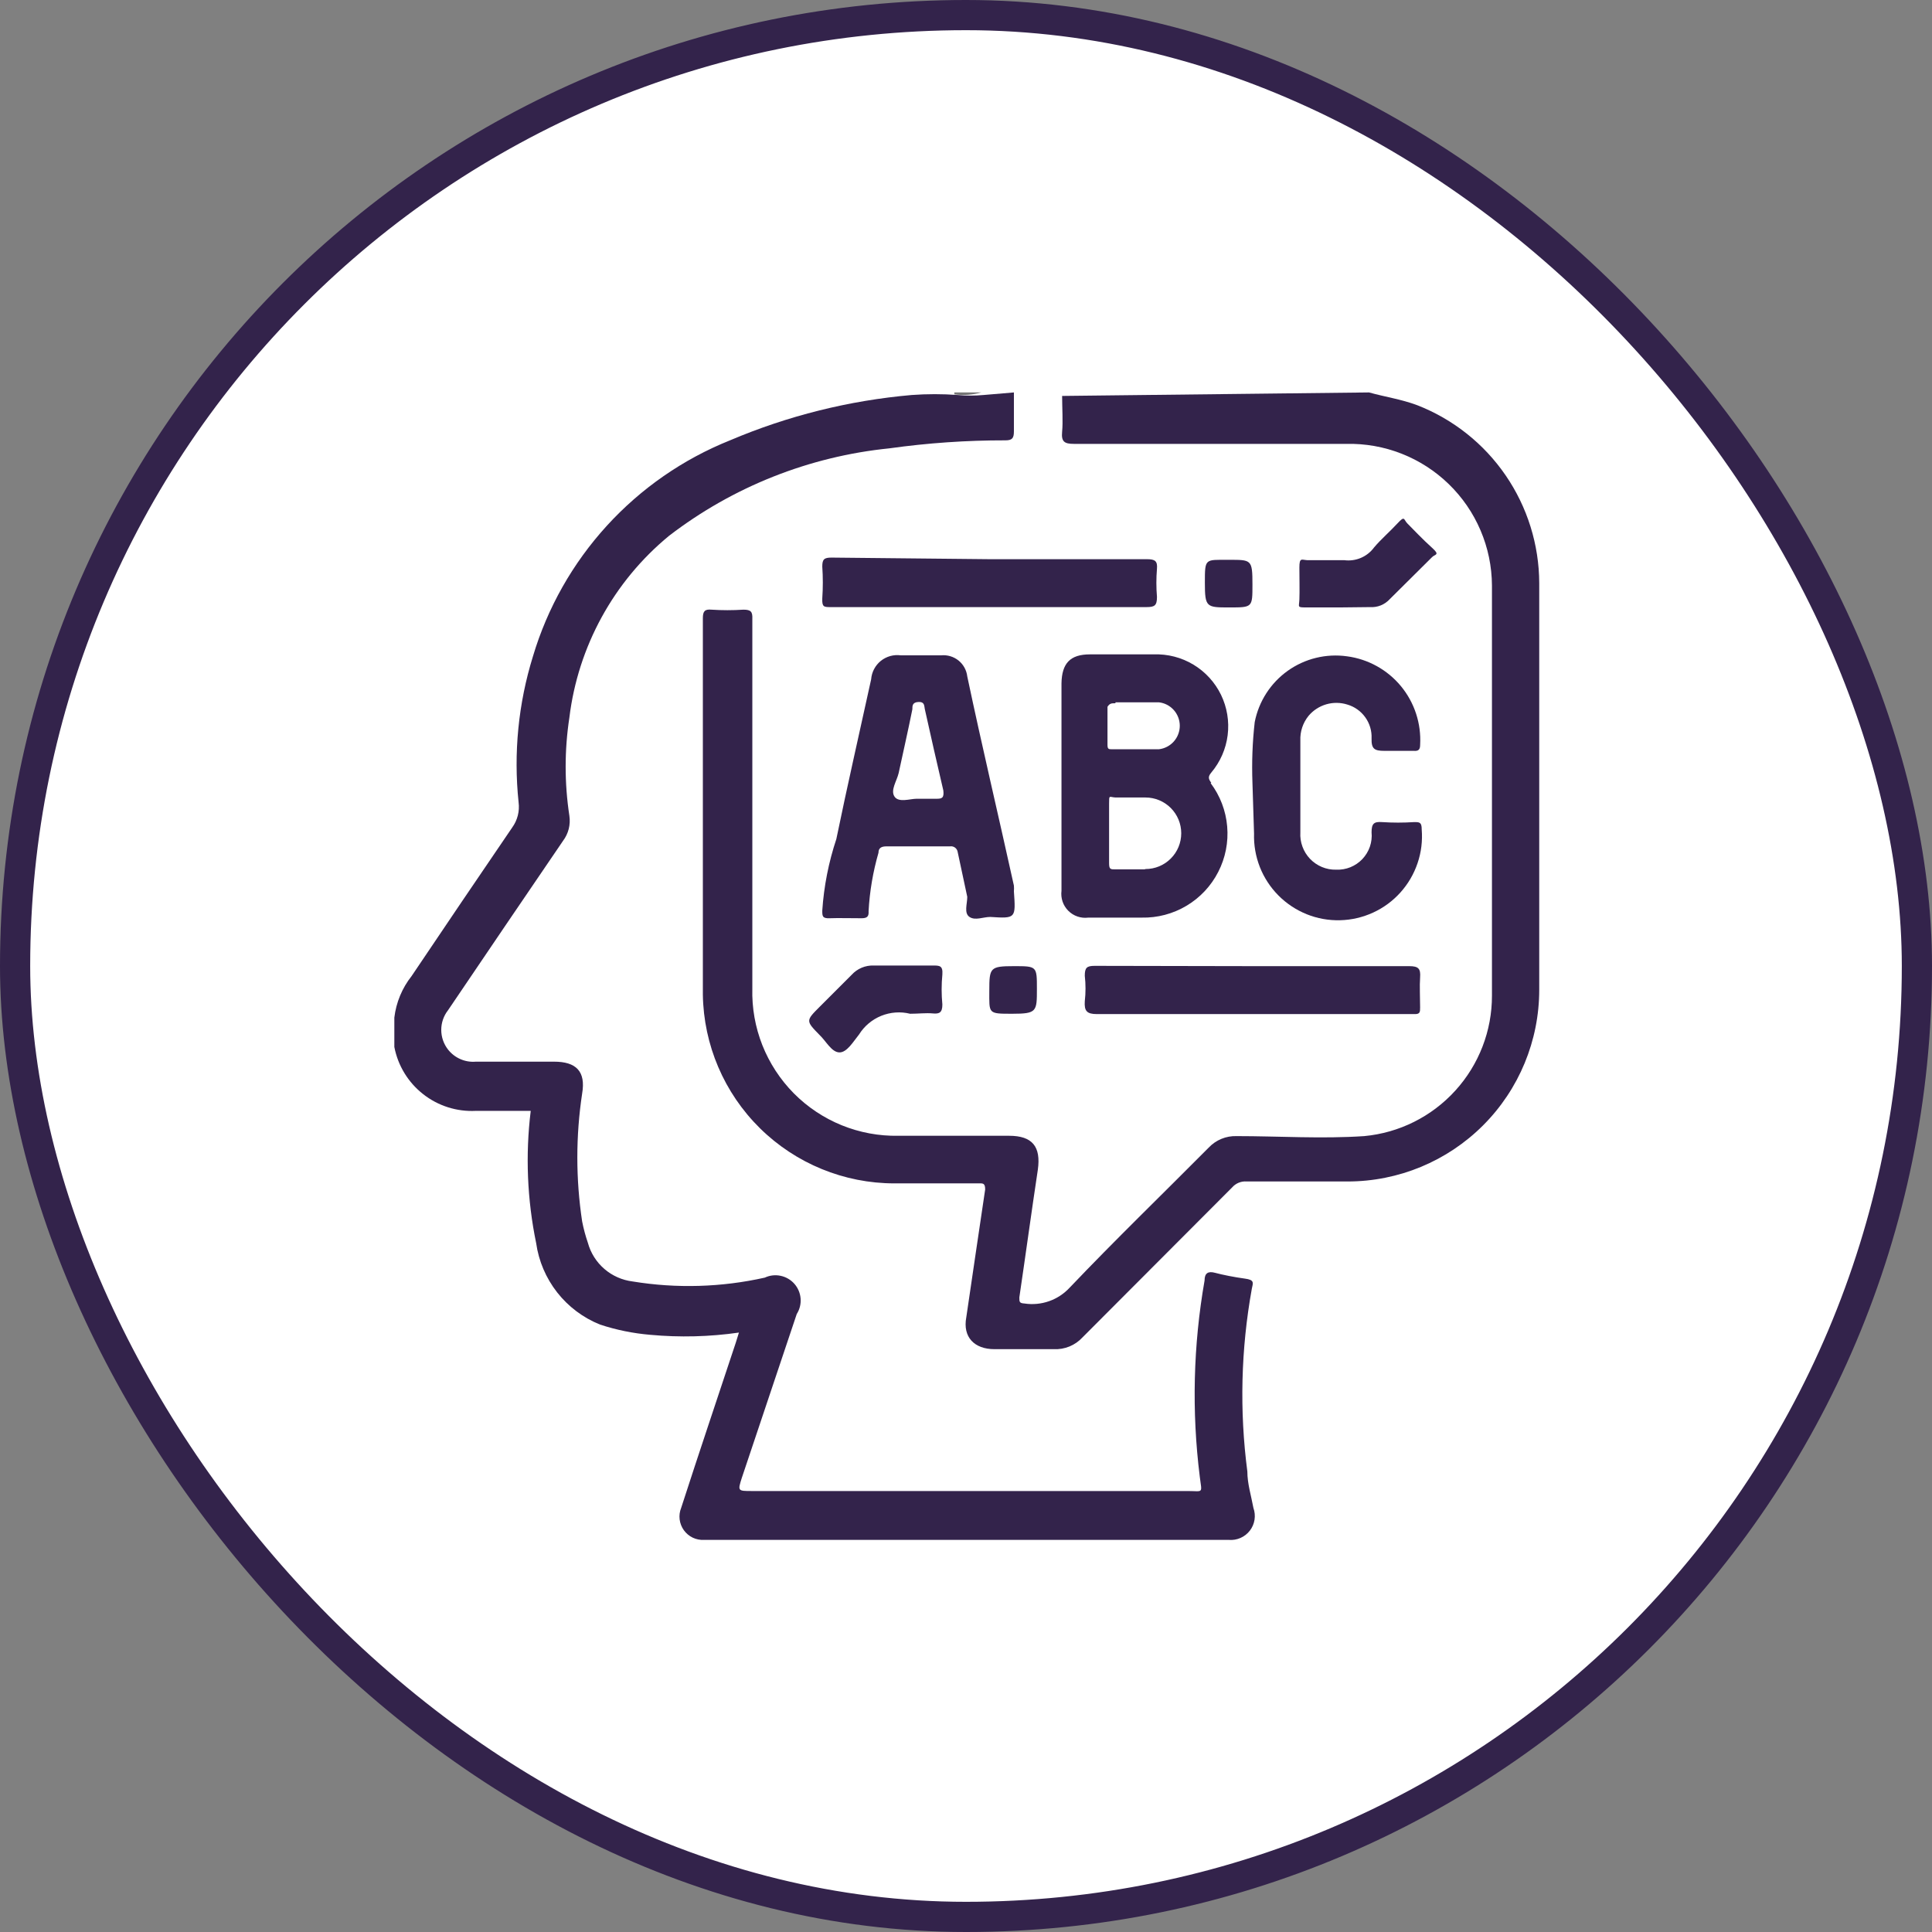 <svg width="64" height="64" viewBox="0 0 64 64" fill="none" xmlns="http://www.w3.org/2000/svg">
<rect x="0" y="0" width="64" height="64" fill="#808080" stroke="none"/>
<rect x="0.5" y="0.5" width="63" height="63" rx="31.5" fill="white"/>
<rect x="0.5" y="0.5" width="63" height="63" rx="31.5" stroke="#33234B"/>
<g clip-path="url(#clip0_9358_82)">
<path d="M45.351 13C45.88 13.148 46.408 13.222 46.948 13.423C48.135 13.886 49.156 14.696 49.877 15.748C50.597 16.799 50.985 18.043 50.989 19.317C50.989 23.804 50.989 28.294 50.989 32.788C50.989 34.472 50.321 36.087 49.13 37.278C47.94 38.469 46.325 39.138 44.642 39.138H41.299C41.208 39.13 41.116 39.145 41.031 39.18C40.947 39.215 40.872 39.269 40.812 39.339L35.861 44.301C35.741 44.432 35.593 44.535 35.429 44.603C35.264 44.671 35.087 44.701 34.909 44.693C34.253 44.693 33.597 44.693 32.941 44.693C32.285 44.693 31.884 44.301 32.01 43.635C32.222 42.217 32.423 40.799 32.635 39.402C32.635 39.18 32.55 39.201 32.413 39.201H29.63C27.963 39.201 26.363 38.545 25.175 37.375C23.987 36.205 23.308 34.614 23.283 32.947C23.283 28.788 23.283 24.64 23.283 20.481C23.283 20.249 23.346 20.175 23.568 20.196C23.921 20.219 24.274 20.219 24.626 20.196C24.87 20.196 24.933 20.259 24.922 20.503V32.746C24.905 33.388 25.018 34.026 25.254 34.623C25.491 35.22 25.846 35.763 26.297 36.219C26.749 36.675 27.289 37.034 27.883 37.276C28.478 37.517 29.115 37.636 29.757 37.624H33.428C34.2 37.624 34.486 37.984 34.38 38.746C34.169 40.143 33.978 41.55 33.767 42.979C33.767 43.127 33.767 43.169 33.936 43.18C34.21 43.222 34.491 43.195 34.753 43.103C35.015 43.011 35.25 42.855 35.438 42.651C36.94 41.074 38.506 39.561 40.04 38.016C40.158 37.891 40.301 37.792 40.459 37.727C40.618 37.661 40.789 37.63 40.96 37.635C42.367 37.635 43.785 37.73 45.192 37.635C46.351 37.527 47.427 36.989 48.21 36.127C48.993 35.266 49.426 34.143 49.423 32.979C49.423 28.45 49.423 23.921 49.423 19.392C49.419 18.765 49.291 18.146 49.045 17.57C48.8 16.994 48.442 16.473 47.993 16.037C47.544 15.601 47.013 15.258 46.43 15.029C45.848 14.8 45.225 14.69 44.6 14.704C41.595 14.704 38.587 14.704 35.576 14.704C35.258 14.704 35.152 14.63 35.184 14.302C35.216 13.973 35.184 13.508 35.184 13.116L45.351 13Z" fill="#33234B"/>
<path d="M33.587 13C33.587 13.434 33.587 13.868 33.587 14.291C33.587 14.524 33.523 14.587 33.301 14.587C32.017 14.585 30.733 14.674 29.461 14.852C26.806 15.12 24.278 16.124 22.161 17.751C20.329 19.26 19.148 21.416 18.861 23.773C18.697 24.849 18.697 25.945 18.861 27.021C18.883 27.168 18.876 27.317 18.84 27.46C18.803 27.604 18.738 27.739 18.649 27.857C17.369 29.73 16.11 31.593 14.841 33.466C14.696 33.651 14.617 33.881 14.617 34.116C14.617 34.352 14.696 34.581 14.841 34.767C14.949 34.905 15.089 35.014 15.25 35.084C15.411 35.155 15.586 35.184 15.761 35.169H18.353C19.083 35.169 19.411 35.487 19.284 36.227C19.072 37.63 19.072 39.057 19.284 40.46C19.331 40.701 19.395 40.938 19.474 41.169C19.566 41.506 19.756 41.807 20.02 42.035C20.284 42.263 20.61 42.407 20.956 42.45C22.41 42.688 23.897 42.645 25.335 42.323C25.499 42.246 25.683 42.225 25.86 42.263C26.037 42.3 26.197 42.394 26.316 42.529C26.435 42.665 26.507 42.836 26.521 43.016C26.535 43.197 26.49 43.377 26.393 43.529C25.787 45.342 25.18 47.152 24.573 48.958C24.436 49.392 24.436 49.392 24.912 49.392H39.342C39.871 49.392 39.818 49.497 39.744 48.915C39.474 46.754 39.527 44.564 39.903 42.418C39.903 42.175 40.019 42.1 40.252 42.164C40.484 42.227 40.908 42.312 41.236 42.355C41.563 42.397 41.511 42.492 41.468 42.693C41.107 44.691 41.057 46.733 41.32 48.746C41.32 49.148 41.447 49.55 41.521 49.952C41.566 50.078 41.578 50.212 41.558 50.343C41.537 50.475 41.484 50.599 41.403 50.704C41.322 50.809 41.215 50.893 41.094 50.946C40.972 51 40.839 51.022 40.707 51.011H23.325C23.195 51.018 23.066 50.993 22.948 50.937C22.831 50.881 22.73 50.796 22.654 50.691C22.578 50.585 22.53 50.462 22.514 50.333C22.498 50.204 22.515 50.073 22.564 49.952C23.156 48.122 23.77 46.302 24.373 44.481L24.478 44.143C23.504 44.283 22.517 44.308 21.537 44.217C20.972 44.169 20.415 44.056 19.877 43.878C19.318 43.654 18.828 43.286 18.457 42.813C18.086 42.339 17.845 41.776 17.761 41.18C17.463 39.739 17.402 38.259 17.581 36.799H15.761C15.132 36.831 14.512 36.634 14.017 36.245C13.521 35.856 13.182 35.301 13.063 34.682C13.063 34.682 13.063 34.682 13.063 34.598V33.709C13.123 33.206 13.321 32.73 13.635 32.333C14.735 30.697 15.846 29.056 16.967 27.413C17.142 27.171 17.218 26.872 17.179 26.577C17.008 24.949 17.17 23.304 17.655 21.741C18.134 20.134 18.971 18.656 20.101 17.418C21.231 16.179 22.626 15.211 24.182 14.587C26.097 13.773 28.129 13.266 30.202 13.085C30.709 13.048 31.218 13.048 31.725 13.085C32.01 13.111 32.297 13.111 32.582 13.085L33.587 13Z" fill="#33234B"/>
<path d="M31.608 13.063C31.613 13.054 31.616 13.043 31.616 13.032C31.616 13.021 31.613 13.01 31.608 13H32.508C32.215 13.083 31.909 13.105 31.608 13.063Z" fill="#757575"/>
<path d="M41.489 25.931C41.464 25.26 41.488 24.588 41.564 23.921C41.698 23.235 42.089 22.627 42.658 22.221C43.227 21.816 43.929 21.644 44.621 21.741C45.32 21.833 45.959 22.187 46.408 22.73C46.857 23.274 47.084 23.968 47.044 24.672C47.044 24.841 46.98 24.884 46.832 24.873C46.504 24.873 46.187 24.873 45.859 24.873C45.531 24.873 45.425 24.81 45.435 24.46C45.446 24.21 45.372 23.964 45.226 23.761C45.081 23.558 44.871 23.409 44.631 23.339C44.405 23.268 44.163 23.265 43.936 23.331C43.708 23.397 43.505 23.528 43.351 23.709C43.161 23.941 43.063 24.235 43.076 24.534C43.076 25.54 43.076 26.556 43.076 27.572C43.066 27.732 43.089 27.893 43.145 28.045C43.2 28.196 43.286 28.334 43.397 28.451C43.508 28.567 43.643 28.659 43.791 28.721C43.94 28.783 44.1 28.813 44.261 28.809C44.423 28.816 44.584 28.788 44.734 28.728C44.883 28.667 45.019 28.575 45.13 28.458C45.241 28.34 45.326 28.201 45.379 28.048C45.431 27.895 45.451 27.732 45.435 27.572C45.435 27.286 45.51 27.212 45.785 27.233C46.137 27.256 46.49 27.256 46.843 27.233C47.022 27.233 47.096 27.233 47.096 27.476C47.127 27.854 47.081 28.233 46.959 28.592C46.838 28.951 46.645 29.281 46.392 29.563C46.139 29.845 45.831 30.072 45.487 30.23C45.143 30.388 44.771 30.475 44.392 30.484C44.014 30.494 43.637 30.426 43.286 30.285C42.935 30.143 42.616 29.932 42.349 29.663C42.082 29.394 41.873 29.074 41.734 28.722C41.596 28.369 41.53 27.992 41.542 27.614L41.489 25.931Z" fill="#33234B"/>
<path d="M41.532 32.005H46.684C46.99 32.005 47.064 32.09 47.043 32.376C47.022 32.661 47.043 33.042 47.043 33.37C47.043 33.529 47.043 33.603 46.832 33.593H46.652C43.214 33.593 39.775 33.593 36.337 33.593C35.999 33.593 35.914 33.487 35.935 33.169C35.967 32.888 35.967 32.604 35.935 32.323C35.935 32.058 35.999 31.995 36.263 31.995L41.532 32.005Z" fill="#33234B"/>
<path d="M32.772 18.524H37.998C38.263 18.524 38.347 18.587 38.326 18.841C38.3 19.151 38.3 19.463 38.326 19.773C38.326 20.058 38.252 20.111 37.977 20.111H29.863C29.08 20.111 28.297 20.111 27.525 20.111C27.292 20.111 27.229 20.111 27.239 19.825C27.263 19.473 27.263 19.12 27.239 18.767C27.239 18.524 27.303 18.471 27.546 18.471L32.772 18.524Z" fill="#33234B"/>
<path d="M30.149 33.582C29.83 33.503 29.495 33.528 29.191 33.651C28.887 33.775 28.63 33.991 28.456 34.27C28.266 34.503 28.054 34.873 27.8 34.862C27.546 34.852 27.366 34.492 27.155 34.291C26.689 33.815 26.689 33.815 27.155 33.349L28.213 32.291C28.305 32.19 28.418 32.11 28.544 32.057C28.67 32.004 28.806 31.979 28.943 31.984H30.9C31.122 31.984 31.238 31.984 31.217 32.28C31.185 32.611 31.185 32.944 31.217 33.275C31.217 33.54 31.122 33.593 30.9 33.571C30.677 33.55 30.413 33.582 30.149 33.582Z" fill="#33234B"/>
<path d="M44.377 20.122C44.028 20.122 43.69 20.122 43.32 20.122C42.949 20.122 43.034 20.122 43.044 19.857C43.055 19.593 43.044 19.138 43.044 18.799C43.044 18.46 43.119 18.545 43.298 18.556C43.711 18.556 44.124 18.556 44.526 18.556C44.714 18.581 44.906 18.555 45.081 18.481C45.256 18.406 45.408 18.286 45.52 18.132C45.753 17.857 46.038 17.614 46.292 17.339C46.546 17.064 46.493 17.212 46.62 17.339C46.747 17.466 47.149 17.889 47.435 18.143C47.721 18.397 47.53 18.355 47.435 18.46L46.038 19.847C45.956 19.937 45.854 20.008 45.741 20.054C45.627 20.1 45.505 20.119 45.383 20.111L44.377 20.122Z" fill="#33234B"/>
<path d="M41.489 19.37C41.489 20.122 41.489 20.122 40.728 20.122C39.966 20.122 39.913 20.122 39.913 19.307C39.913 18.492 39.913 18.545 40.685 18.545C41.458 18.545 41.489 18.524 41.489 19.37Z" fill="#33234B"/>
<path d="M33.587 32.005C34.349 32.005 34.349 32.005 34.349 32.757C34.349 33.508 34.348 33.582 33.534 33.582C32.719 33.582 32.772 33.582 32.772 32.82C32.772 32.058 32.793 32.005 33.587 32.005Z" fill="#33234B"/>
<path d="M40.125 25.931C40.03 25.804 40.009 25.73 40.125 25.593C40.422 25.24 40.611 24.809 40.668 24.352C40.725 23.894 40.648 23.43 40.447 23.015C40.245 22.601 39.927 22.253 39.532 22.016C39.137 21.778 38.681 21.661 38.221 21.677H36.105C35.449 21.677 35.174 21.974 35.163 22.64V29.508C35.148 29.628 35.16 29.751 35.199 29.866C35.238 29.981 35.303 30.085 35.389 30.171C35.475 30.257 35.579 30.322 35.694 30.361C35.809 30.4 35.931 30.413 36.052 30.397H37.819C38.341 30.408 38.855 30.273 39.304 30.005C39.753 29.738 40.117 29.35 40.355 28.885C40.594 28.42 40.697 27.898 40.652 27.377C40.608 26.857 40.418 26.359 40.104 25.942L40.125 25.931ZM36.951 23.265H37.649C37.903 23.265 38.147 23.265 38.39 23.265C38.581 23.287 38.756 23.378 38.884 23.522C39.011 23.665 39.082 23.851 39.082 24.042C39.082 24.234 39.011 24.42 38.884 24.563C38.756 24.706 38.581 24.798 38.39 24.82C37.882 24.82 37.332 24.82 36.835 24.82C36.729 24.82 36.687 24.82 36.687 24.672C36.687 24.249 36.687 23.836 36.687 23.413C36.761 23.296 36.824 23.296 36.951 23.296V23.265ZM37.914 28.799H36.951C36.782 28.799 36.74 28.799 36.74 28.587C36.74 28.259 36.74 27.921 36.74 27.593C36.74 27.265 36.74 26.947 36.74 26.63C36.74 26.312 36.74 26.407 36.951 26.418C37.279 26.418 37.618 26.418 37.946 26.418C38.26 26.418 38.561 26.543 38.783 26.765C39.006 26.988 39.13 27.289 39.13 27.603C39.13 27.918 39.006 28.219 38.783 28.441C38.561 28.664 38.26 28.788 37.946 28.788L37.914 28.799Z" fill="#33234B"/>
<path d="M33.587 29.529C33.592 29.466 33.592 29.402 33.587 29.338C33.079 27.032 32.529 24.714 32.042 22.407C32.018 22.2 31.914 22.011 31.752 21.88C31.589 21.75 31.382 21.688 31.175 21.709H29.842C29.724 21.693 29.605 21.701 29.491 21.732C29.377 21.764 29.27 21.819 29.178 21.893C29.086 21.967 29.01 22.06 28.955 22.165C28.9 22.269 28.867 22.384 28.858 22.503C28.477 24.249 28.075 25.995 27.705 27.794C27.45 28.561 27.293 29.357 27.239 30.164C27.239 30.344 27.239 30.428 27.483 30.418C27.726 30.407 28.223 30.418 28.541 30.418C28.731 30.418 28.784 30.354 28.773 30.185C28.808 29.529 28.919 28.88 29.101 28.248C29.101 28.09 29.196 28.037 29.366 28.037H31.471C31.5 28.032 31.53 28.034 31.559 28.041C31.587 28.048 31.614 28.061 31.638 28.079C31.662 28.096 31.681 28.119 31.696 28.144C31.711 28.17 31.721 28.198 31.725 28.227L32.042 29.709C32.042 29.942 31.926 30.249 32.116 30.375C32.307 30.503 32.571 30.375 32.804 30.375C33.65 30.428 33.65 30.428 33.587 29.529ZM31.048 26.46H30.36C30.148 26.46 29.768 26.598 29.63 26.386C29.493 26.174 29.704 25.878 29.768 25.614C29.916 24.926 30.074 24.238 30.223 23.497C30.223 23.381 30.223 23.264 30.424 23.254C30.625 23.243 30.614 23.37 30.635 23.487C30.836 24.386 31.037 25.286 31.249 26.185C31.28 26.439 31.196 26.46 31.026 26.46H31.048Z" fill="#33234B"/>
</g>
<defs>
<clipPath id="clip0_9358_82">
<rect width="38" height="38" fill="white" transform="translate(13 13)"/>
</clipPath>
</defs>
</svg>
